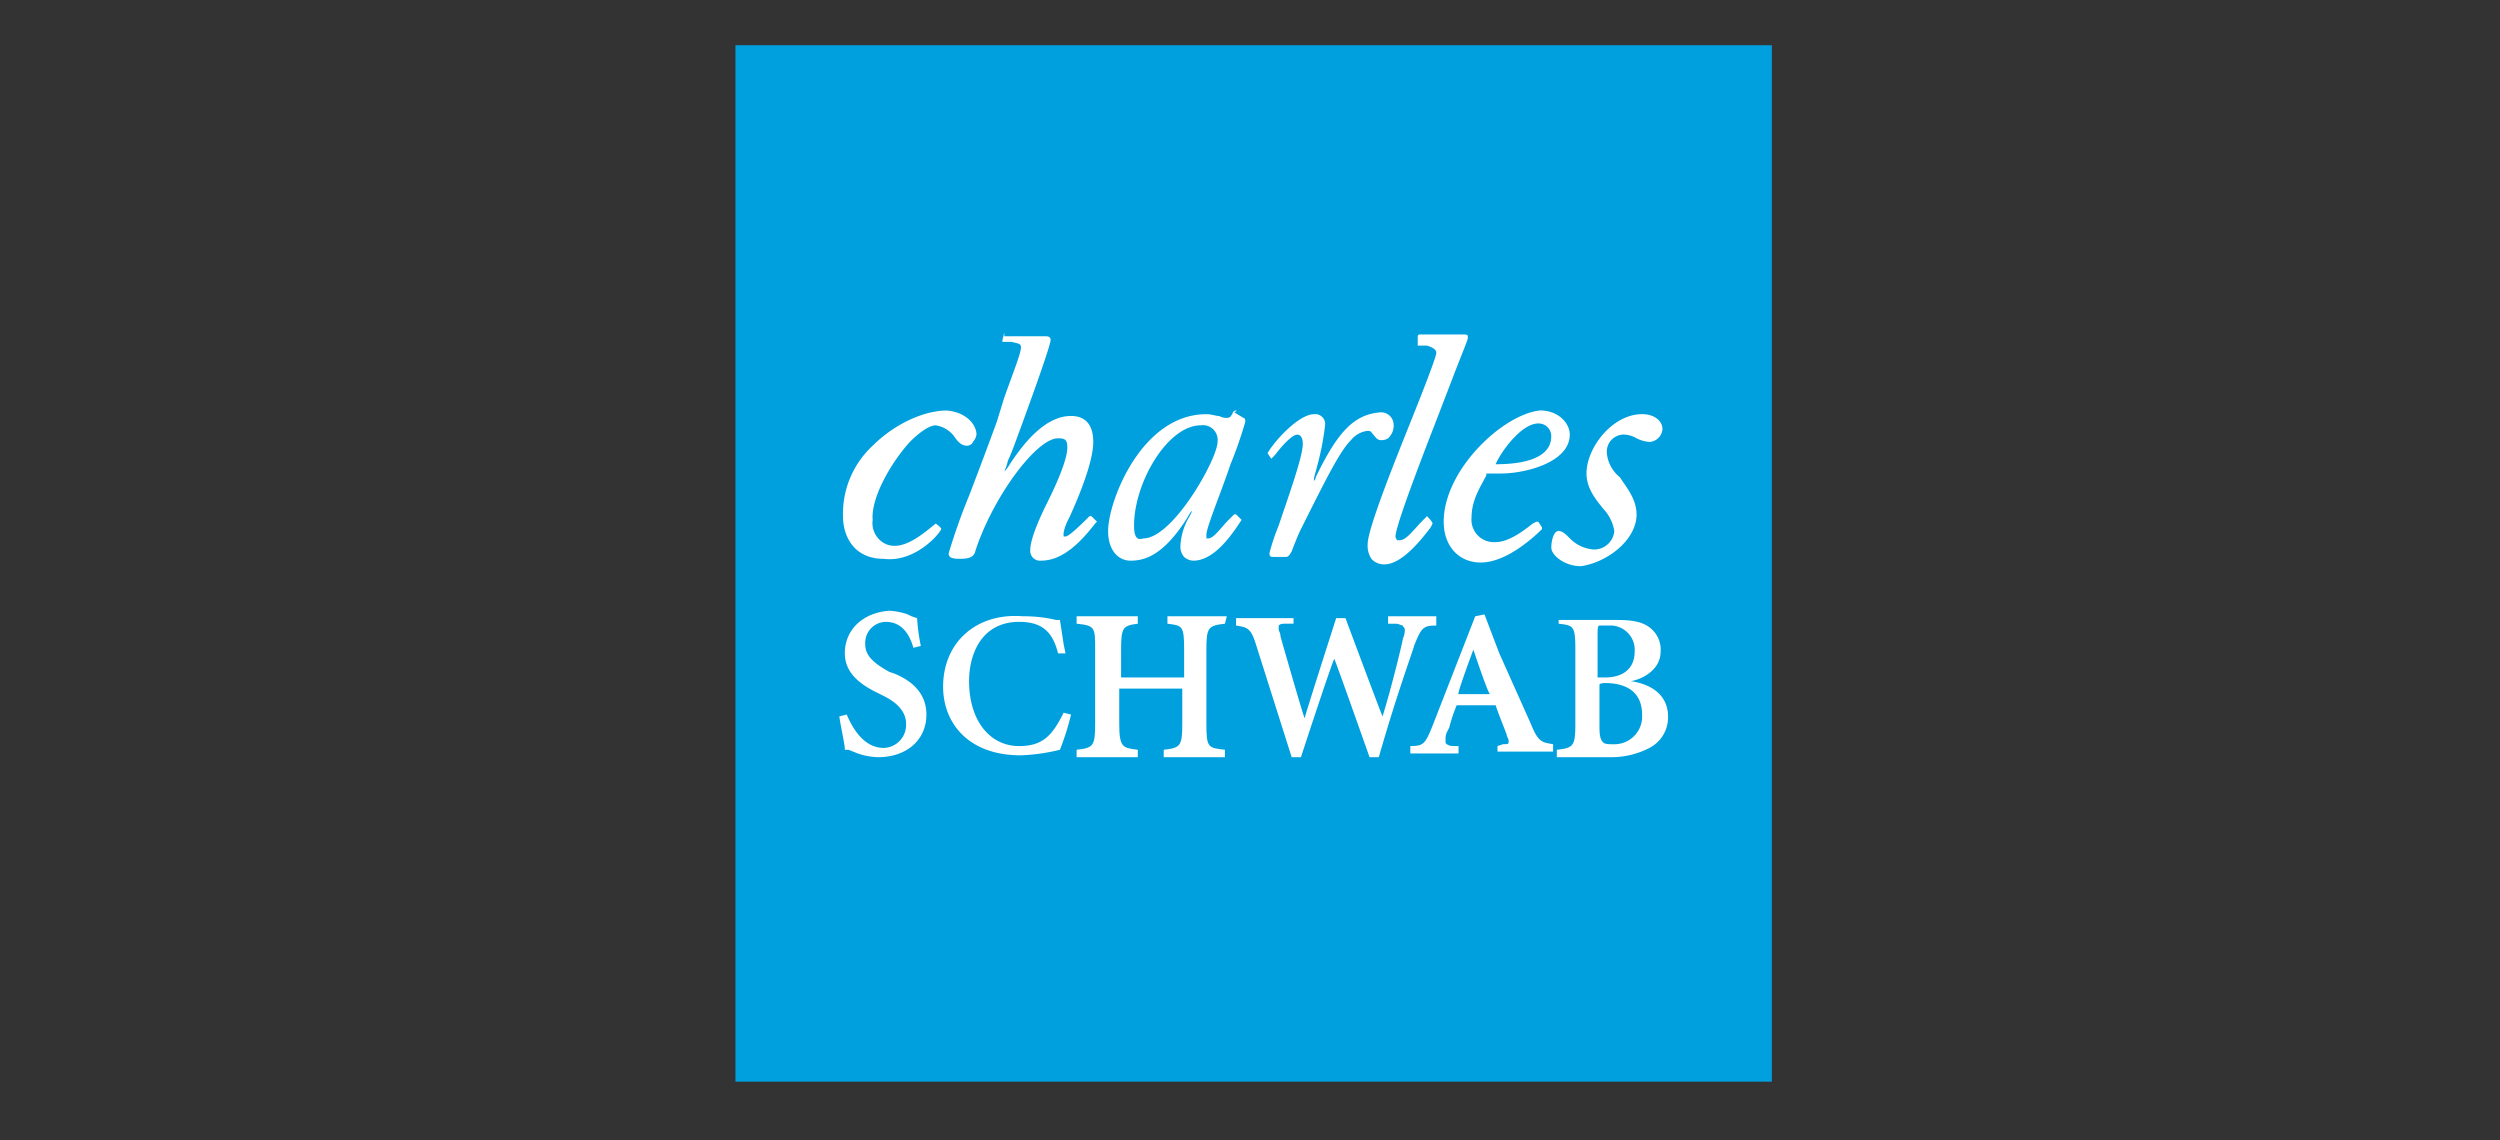 <svg xmlns="http://www.w3.org/2000/svg" xmlns:xlink="http://www.w3.org/1999/xlink" width="307" height="140" viewBox="0 0 307 140">
  <rect x="0" y="0" width="307" height="140" fill="#333333" stroke="none"/>
  <defs>
    <clipPath id="clip-path">
      <rect id="Rectangle_1" data-name="Rectangle 1" width="307" height="140" transform="translate(0 2)" fill="#fff"/>
    </clipPath>
  </defs>
  <g id="Mask_Group_1" data-name="Mask Group 1" transform="translate(0 -2)" clip-path="url(#clip-path)">
    <g id="XMLID_50_" transform="translate(90.314 7.555)">
      <path id="XMLID_22_" d="M0,0H127.272V127.272H0Z" fill="#00a0df"/>
      <g id="XMLID_51_" transform="translate(12.75 35.29)">
        <g id="XMLID_101_" transform="translate(87.428 10.018)">
          <path id="XMLID_21_" d="M54.473,32.195c0-1.821-1.138-3.187-2.049-4.554a4.3,4.3,0,0,1-1.594-2.96A2.1,2.1,0,0,1,52.879,22.4a3.291,3.291,0,0,1,1.594.455,4.221,4.221,0,0,0,1.594.455,1.711,1.711,0,0,0,1.594-1.594c0-.911-.911-1.821-2.5-1.821-3.643,0-6.83,4.1-6.83,7.286,0,1.821,1.138,3.187,2.049,4.326a5.178,5.178,0,0,1,1.366,2.732,2.482,2.482,0,0,1-2.5,2.277,4.516,4.516,0,0,1-2.96-1.366c-.455-.455-.911-.911-1.366-.911-.683,0-.911,1.366-.911,2.049,0,.911,1.594,2.277,3.643,2.277,3.187-.455,6.83-3.187,6.83-6.375" transform="translate(-44 -19.9)" fill="#fff"/>
        </g>
        <g id="XMLID_98_" transform="translate(13.433)">
          <path id="XMLID_99_" d="M18.33,15.5h0l-.228.911v.228h1.138c.911.228,1.138.228,1.138.683,0,.683-.911,2.96-2.049,6.147l-.911,2.96c-.911,2.5-2.277,6.147-3.415,9.107a74.322,74.322,0,0,0-2.5,7.058c0,.455.228.683,1.366.683s1.594-.228,1.821-.683c2.049-6.6,7.513-14.116,10.245-14.116.911,0,1.138.228,1.138,1.138,0,1.366-1.138,4.1-2.5,6.83-1.138,2.277-2.049,4.554-2.049,5.692A1.207,1.207,0,0,0,22.884,43.5c2.732,0,5.009-2.5,6.6-4.554l.228-.228-.683-.683H28.8c-.911.911-2.5,2.5-2.96,2.5h-.228v-.455a6.162,6.162,0,0,1,.683-1.821c1.138-2.5,2.96-6.83,2.96-9.335,0-2.049-.911-3.187-2.732-3.187-3.415,0-6.147,3.871-7.513,5.92a4.248,4.248,0,0,1-.683.911,7.34,7.34,0,0,0,.455-1.366c.455-.911.911-2.277,1.594-4.1,2.5-6.83,3.643-10.245,3.643-10.7s-.455-.455-.683-.455H18.33Z" transform="translate(-11.5 -15.5)" fill="#fff"/>
        </g>
        <g id="XMLID_95_" transform="translate(0.431 9.562)">
          <path id="XMLID_96_" d="M17.881,34.271h0c0-.228-.683-.683-.683-.683-1.138.911-3.187,2.732-5.009,2.732a2.585,2.585,0,0,1-1.821-.683,2.837,2.837,0,0,1-.911-2.5c-.228-2.732,2.277-7.058,4.554-9.562,1.366-1.366,2.5-2.049,3.187-2.049a3.469,3.469,0,0,1,2.277,1.366c.455.683.911,1.138,1.594,1.138.228,0,.683-.228.683-.455a1.726,1.726,0,0,0,.455-.911c0-1.138-1.138-2.732-3.643-2.96-2.732,0-6.375,1.594-9.107,4.326a11.38,11.38,0,0,0-3.643,8.652c0,2.5,1.366,5.237,5.009,5.237,3.643.455,6.6-2.732,7.058-3.643Z" transform="translate(-5.789 -19.7)" fill="#fff"/>
        </g>
        <g id="XMLID_92_" transform="translate(52.594 9.79)">
          <path id="XMLID_93_" d="M34.62,27.769a.8.8,0,0,1-.228.455V28c0-.228.228-.911.455-1.821a32.59,32.59,0,0,0,.911-4.781,1.207,1.207,0,0,0-1.366-1.366c-1.821,0-4.781,3.187-5.692,4.781l.455.683.228-.228.228-.228c.683-.911,2.049-2.5,2.732-2.5.455,0,.683.455.683,1.138,0,1.594-1.821,6.6-2.96,10.018A26.146,26.146,0,0,0,28.928,37.1c0,.455.228.455.455.455h1.594q.342,0,.683-.683s.683-1.821,1.138-2.732c3.187-6.375,4.781-9.562,6.147-10.929a3.079,3.079,0,0,1,2.049-1.138c.455,0,.455.228.683.455s.455.683.911.683a1.369,1.369,0,0,0,.911-.228,2.067,2.067,0,0,0,.683-1.594A1.546,1.546,0,0,0,42.588,19.8c-3.187.228-5.237,2.277-7.969,7.969Z" transform="translate(-28.7 -19.8)" fill="#fff"/>
        </g>
        <path id="XMLID_87_" d="M35.81,19.7a.49.49,0,0,0-.455.455c-.228.228-.228.455-.683.455a1.721,1.721,0,0,1-.911-.228c-.455,0-.911-.228-1.594-.228C24.2,20.155,20.1,30.856,20.1,34.5c0,2.5,1.366,3.643,2.732,3.643,1.594,0,3.871-.455,6.83-5.009l.683-1.138v.228l-.228.455a7.65,7.65,0,0,0-1.138,3.643,1.925,1.925,0,0,0,.455,1.366,1.739,1.739,0,0,0,1.138.455c2.732,0,5.009-3.643,5.92-5.009l-.683-.683h-.228l-.683.683c-.911.911-1.821,2.277-2.5,2.277h-.228v-.455c0-.911,1.821-5.237,2.96-8.652a49.831,49.831,0,0,0,1.821-5.237s0-.455-.228-.455l-1.138-.683c.455-.228.228-.228.228-.228ZM23.287,33.816c0-5.237,4.1-12.295,8.2-12.295a1.811,1.811,0,0,1,2.049,2.049c0,2.049-5.464,11.839-9.107,11.839C23.743,35.637,23.287,35.41,23.287,33.816Z" transform="translate(12.913 -10.138)" fill="#fff"/>
        <path id="XMLID_82_" d="M38.2,33.361c0,2.96,1.821,5.009,4.554,5.009,3.187,0,6.6-3.187,7.513-4.1v-.228l-.455-.683h-.228l-.455.228c-1.138.911-2.96,2.277-4.554,2.277a2.75,2.75,0,0,1-2.96-2.96c0-2.277,1.138-3.871,1.821-5.237v-.228h1.821c2.96,0,8.424-1.366,8.424-4.781,0-1.366-1.366-2.96-3.643-2.96C45.486,20.155,38.2,26.986,38.2,33.361ZM49.812,21.294a1.556,1.556,0,0,1,1.594,1.594c0,2.277-2.5,3.415-6.83,3.415C45.258,24.709,47.762,21.294,49.812,21.294Z" transform="translate(36.023 -10.138)" fill="#fff"/>
        <g id="XMLID_78_" transform="translate(64.888 0.228)">
          <path id="XMLID_79_" d="M42.069,38.823h0c0-.228-.683-.911-.683-.911l-.228.228c-1.594,1.594-2.277,2.732-3.187,2.732h-.228a.8.8,0,0,1-.228-.455q0-1.366,4.781-13.661l2.277-5.92c1.138-2.96,1.821-4.554,1.821-4.781v-.228c0-.228-.228-.228-.683-.228H40.475a.223.223,0,0,0-.228.228v1.138h1.138c.683.228,1.138.455,1.138.911,0,.683-3.415,9.107-3.415,9.107C37.287,31.537,34.1,39.506,34.1,41.328a2.942,2.942,0,0,0,.455,1.821,2.067,2.067,0,0,0,1.594.683c2.049,0,4.326-2.732,5.692-4.554l.228-.455ZM40.247,16.511Z" transform="translate(-34.1 -15.6)" fill="#fff"/>
        </g>
        <g id="XMLID_75_" transform="translate(0 34.152)">
          <path id="XMLID_76_" d="M6.283,35.737c0,2.5,2.049,3.871,3.871,4.781l.911.455Q13.8,42.339,13.8,44.388a2.823,2.823,0,0,1-2.732,2.96c-2.5,0-3.871-2.5-4.554-4.1l-.911.228c.228,1.594.683,3.415.683,4.1h.455l1.138.455a8.185,8.185,0,0,0,2.5.455c3.415,0,5.92-2.049,5.92-5.237,0-2.96-2.277-4.326-3.871-5.009l-.683-.228C9.7,36.875,8.787,35.964,8.787,34.6a2.576,2.576,0,0,1,2.5-2.732c2.049,0,2.96,1.594,3.415,3.187l.911-.228a23.678,23.678,0,0,1-.455-3.415l-.683-.228-.455-.228a8.089,8.089,0,0,0-2.277-.455c-3.187.228-5.464,2.277-5.464,5.237Z" transform="translate(-5.6 -30.5)" fill="#fff"/>
        </g>
        <g id="XMLID_72_" transform="translate(12.75 34.796)">
          <path id="XMLID_73_" d="M11.2,39.473c0,4.326,2.96,8.424,9.562,8.424a23.969,23.969,0,0,0,4.781-.683,31.632,31.632,0,0,0,1.366-4.326L26,42.661c-1.366,2.732-2.5,4.1-5.464,4.1-3.643,0-6.147-3.187-6.147-7.969,0-3.415,1.594-7.286,6.147-7.286,2.732,0,4.1,1.138,4.781,3.871h.911L26,34.237l-.455-2.96h-.455a16.959,16.959,0,0,0-4.1-.455c-5.692-.455-9.79,3.187-9.79,8.652Z" transform="translate(-11.2 -30.783)" fill="#fff"/>
        </g>
        <g id="XMLID_69_" transform="translate(29.143 34.835)">
          <path id="XMLID_70_" d="M36.842,30.8H29.556v.911c1.821.228,2.049.228,2.049,3.187v3.415H23.864V34.9c0-2.732.228-2.96,2.049-3.187V30.8H18.4v.911c2.277.228,2.277.455,2.277,3.187v9.107c0,2.732-.228,2.96-2.277,3.187V48.1h7.513v-.911c-1.821-.228-2.277-.228-2.277-3.187V39.679h7.741v4.326c0,2.732-.228,2.96-2.277,3.187V48.1h7.513v-.911c-2.049-.228-2.277-.228-2.277-3.187V34.9c0-2.732.228-2.96,2.277-3.187l.228-.911Z" transform="translate(-18.4 -30.8)" fill="#fff"/>
        </g>
        <g id="XMLID_64_" transform="translate(48.723 34.835)">
          <path id="XMLID_65_" d="M51.589,30.8H45.67v.911h.911c.455,0,.683.228.911.228,0,.228.228.228.228.455a2.476,2.476,0,0,1-.228,1.138c0,.228-1.366,5.92-2.5,9.562-.228-.455-4.554-12.067-4.554-12.067H39.295s-3.871,12.067-3.871,12.295c-.228-.455-2.96-10.018-2.96-10.018,0-.455-.228-.683-.228-.911v-.455c.228-.228.455-.228.911-.228h.911v-.683H27v.911c1.366.228,1.821.228,2.5,2.5L33.83,48.1h1.138s3.871-11.839,4.1-12.067c.228.455,4.326,12.067,4.326,12.067h1.138c2.277-7.969,4.326-13.433,4.326-13.661.911-2.277,1.138-2.5,2.732-2.5V30.8ZM39.067,35.809ZM44.987,43.322Z" transform="translate(-27 -30.8)" fill="#fff"/>
        </g>
        <path id="XMLID_59_" d="M44.141,35.026s1.821,5.464,2.049,5.464H42.32C42.092,40.49,44.141,35.026,44.141,35.026Zm3.187.455L45.507,30.7l-1.138.228L39.132,44.361c-.911,2.277-1.138,2.5-2.732,2.5v.911h5.92v-.911h-.683c-.455,0-.911-.228-.911-.455v-.455a1.721,1.721,0,0,1,.228-.911l.228-.455a18.984,18.984,0,0,1,.911-2.732h4.781c.455,1.366,1.138,2.96,1.366,3.643,0,.228.228.455.228.683v.228c0,.228-.228.228-.683.228l-.683.228v.683h6.83v-.911c-1.366-.228-1.821-.228-2.732-2.5l-3.871-8.652Z" transform="translate(33.725 3.907)" fill="#fff"/>
        <path id="XMLID_52_" d="M49.309,33.077c0-.683,0-1.138.228-1.138h1.138a2.986,2.986,0,0,1,3.187,3.187c0,2.049-1.366,3.187-3.643,3.187h-.911V33.077ZM44.528,30.8v.911c1.821.228,2.049.228,2.049,3.187v9.107c0,2.732-.228,2.96-2.277,3.187V48.1h6.375a10.183,10.183,0,0,0,5.009-1.138,4.226,4.226,0,0,0,2.277-3.871c0-2.277-1.594-3.871-4.554-4.326,1.366-.228,3.643-1.366,3.643-3.643a3.383,3.383,0,0,0-1.366-2.96c-.911-.683-2.049-.911-4.1-.911H44.528ZM50.22,39c2.96,0,4.554,1.366,4.554,3.871a3.405,3.405,0,0,1-3.415,3.643c-.683,0-1.138,0-1.366-.228-.455-.455-.455-1.138-.455-2.5V39.224c0-.228.683-.228.683-.228Z" transform="translate(43.811 4.035)" fill="#fff"/>
      </g>
    </g>
  </g>
</svg>
